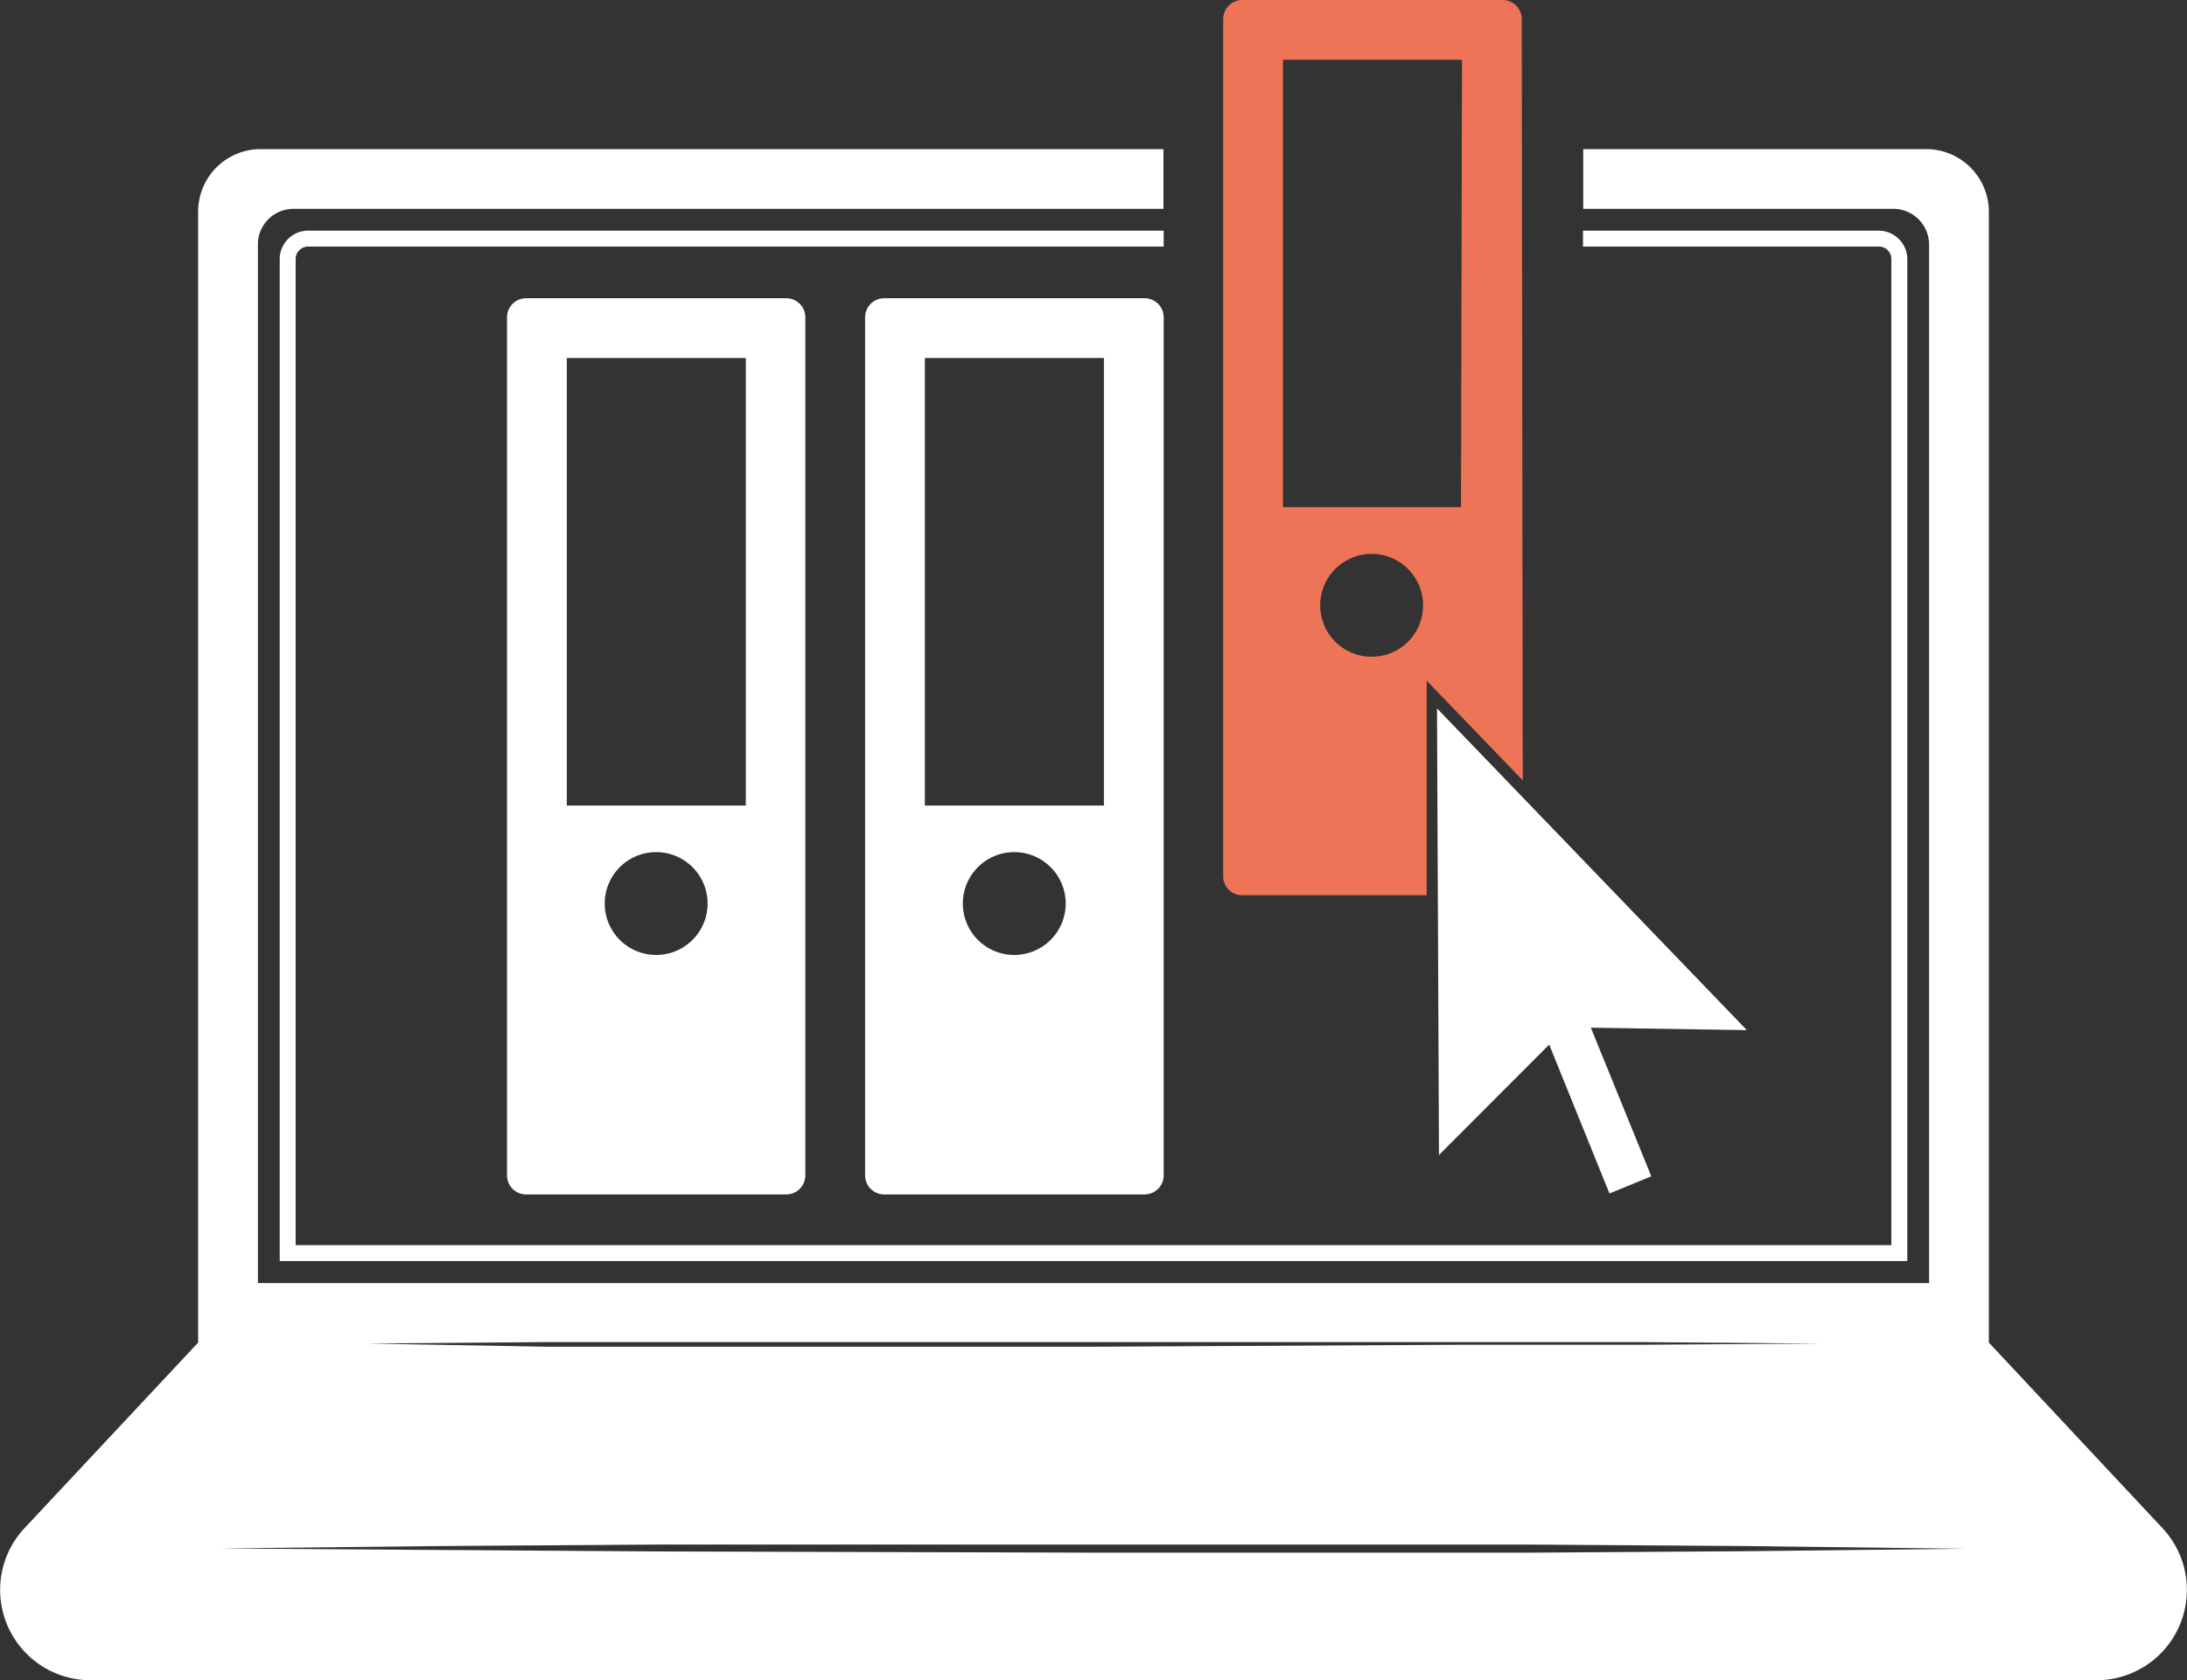 <svg xmlns="http://www.w3.org/2000/svg" viewBox="0 0 89.29 68.62"><rect x="0" y="0" width="89.29" height="68.62" fill="#333333" stroke="none"/><defs><style>.cls-1{fill:#fff;}.cls-2{fill:#ee7458;}</style></defs><title>Fichier 5</title><g id="Calque_2" data-name="Calque 2"><g id="Vf_1" data-name="Vf 1"><path class="cls-1" d="M32.11,12.18H21.48a.78.78,0,0,0-.78.78V48a.78.78,0,0,0,.78.78H32.11a.78.78,0,0,0,.77-.78V13A.78.78,0,0,0,32.11,12.18ZM26.79,39a2.1,2.1,0,1,1,2.1-2.1A2.1,2.1,0,0,1,26.79,39Zm3.66-6.1H23.14V14.62h7.31Z"/><path class="cls-1" d="M46.72,12.18H36.1a.78.78,0,0,0-.78.78V48a.78.78,0,0,0,.78.78H46.72a.78.78,0,0,0,.79-.78V13A.78.78,0,0,0,46.72,12.18ZM41.41,39a2.1,2.1,0,1,1,2.1-2.1A2.1,2.1,0,0,1,41.41,39Zm3.66-6.1H37.76V14.62h7.31Z"/><path class="cls-2" d="M62.13.78A.78.78,0,0,0,61.35,0H50.72a.78.78,0,0,0-.78.78v35a.77.77,0,0,0,.78.78h7.53l0-8.76,3.92,4.07ZM56,26.82a2.1,2.1,0,1,1,2.1-2.1A2.09,2.09,0,0,1,56,26.82Zm3.65-6.11H52.38V2.44h7.31Z"/><path class="cls-1" d="M77.87,51.5H11.42V10.58a1.16,1.16,0,0,1,1.16-1.16H47.51v.65H12.58a.51.51,0,0,0-.51.51V50.85H77.22V10.58a.51.51,0,0,0-.52-.51H64.63V9.42H76.7a1.17,1.17,0,0,1,1.17,1.16Z"/><path class="cls-1" d="M88.29,62.41,81.2,54.83V8.65a2.56,2.56,0,0,0-2.56-2.56h-14V8.53H77.3A1.46,1.46,0,0,1,78.76,10v42.4H10.53V10A1.45,1.45,0,0,1,12,8.53H47.5V6.09H10.65A2.55,2.55,0,0,0,8.09,8.65V54.83L1,62.41a3.69,3.69,0,0,0,2.69,6.21h81.9A3.69,3.69,0,0,0,88.29,62.41Zm-65.92-7.6H29.8l14.84,0,14.85,0,7.43,0,7.42.06-7.42.05-7.43,0L44.64,55l-14.84,0-7.43,0L15,54.87Zm49,8.54-8.9.06-17.81,0-17.8-.05-8.9-.06L9,63.24l8.91-.1,8.9-.06,17.8,0,17.81,0,8.9.06,8.91.11Z"/><polygon class="cls-1" points="71.32 42.07 58.67 28.93 58.75 47.17 63.25 42.66 65.71 48.74 67.42 48.04 64.95 41.97 71.32 42.07"/></g></g></svg>